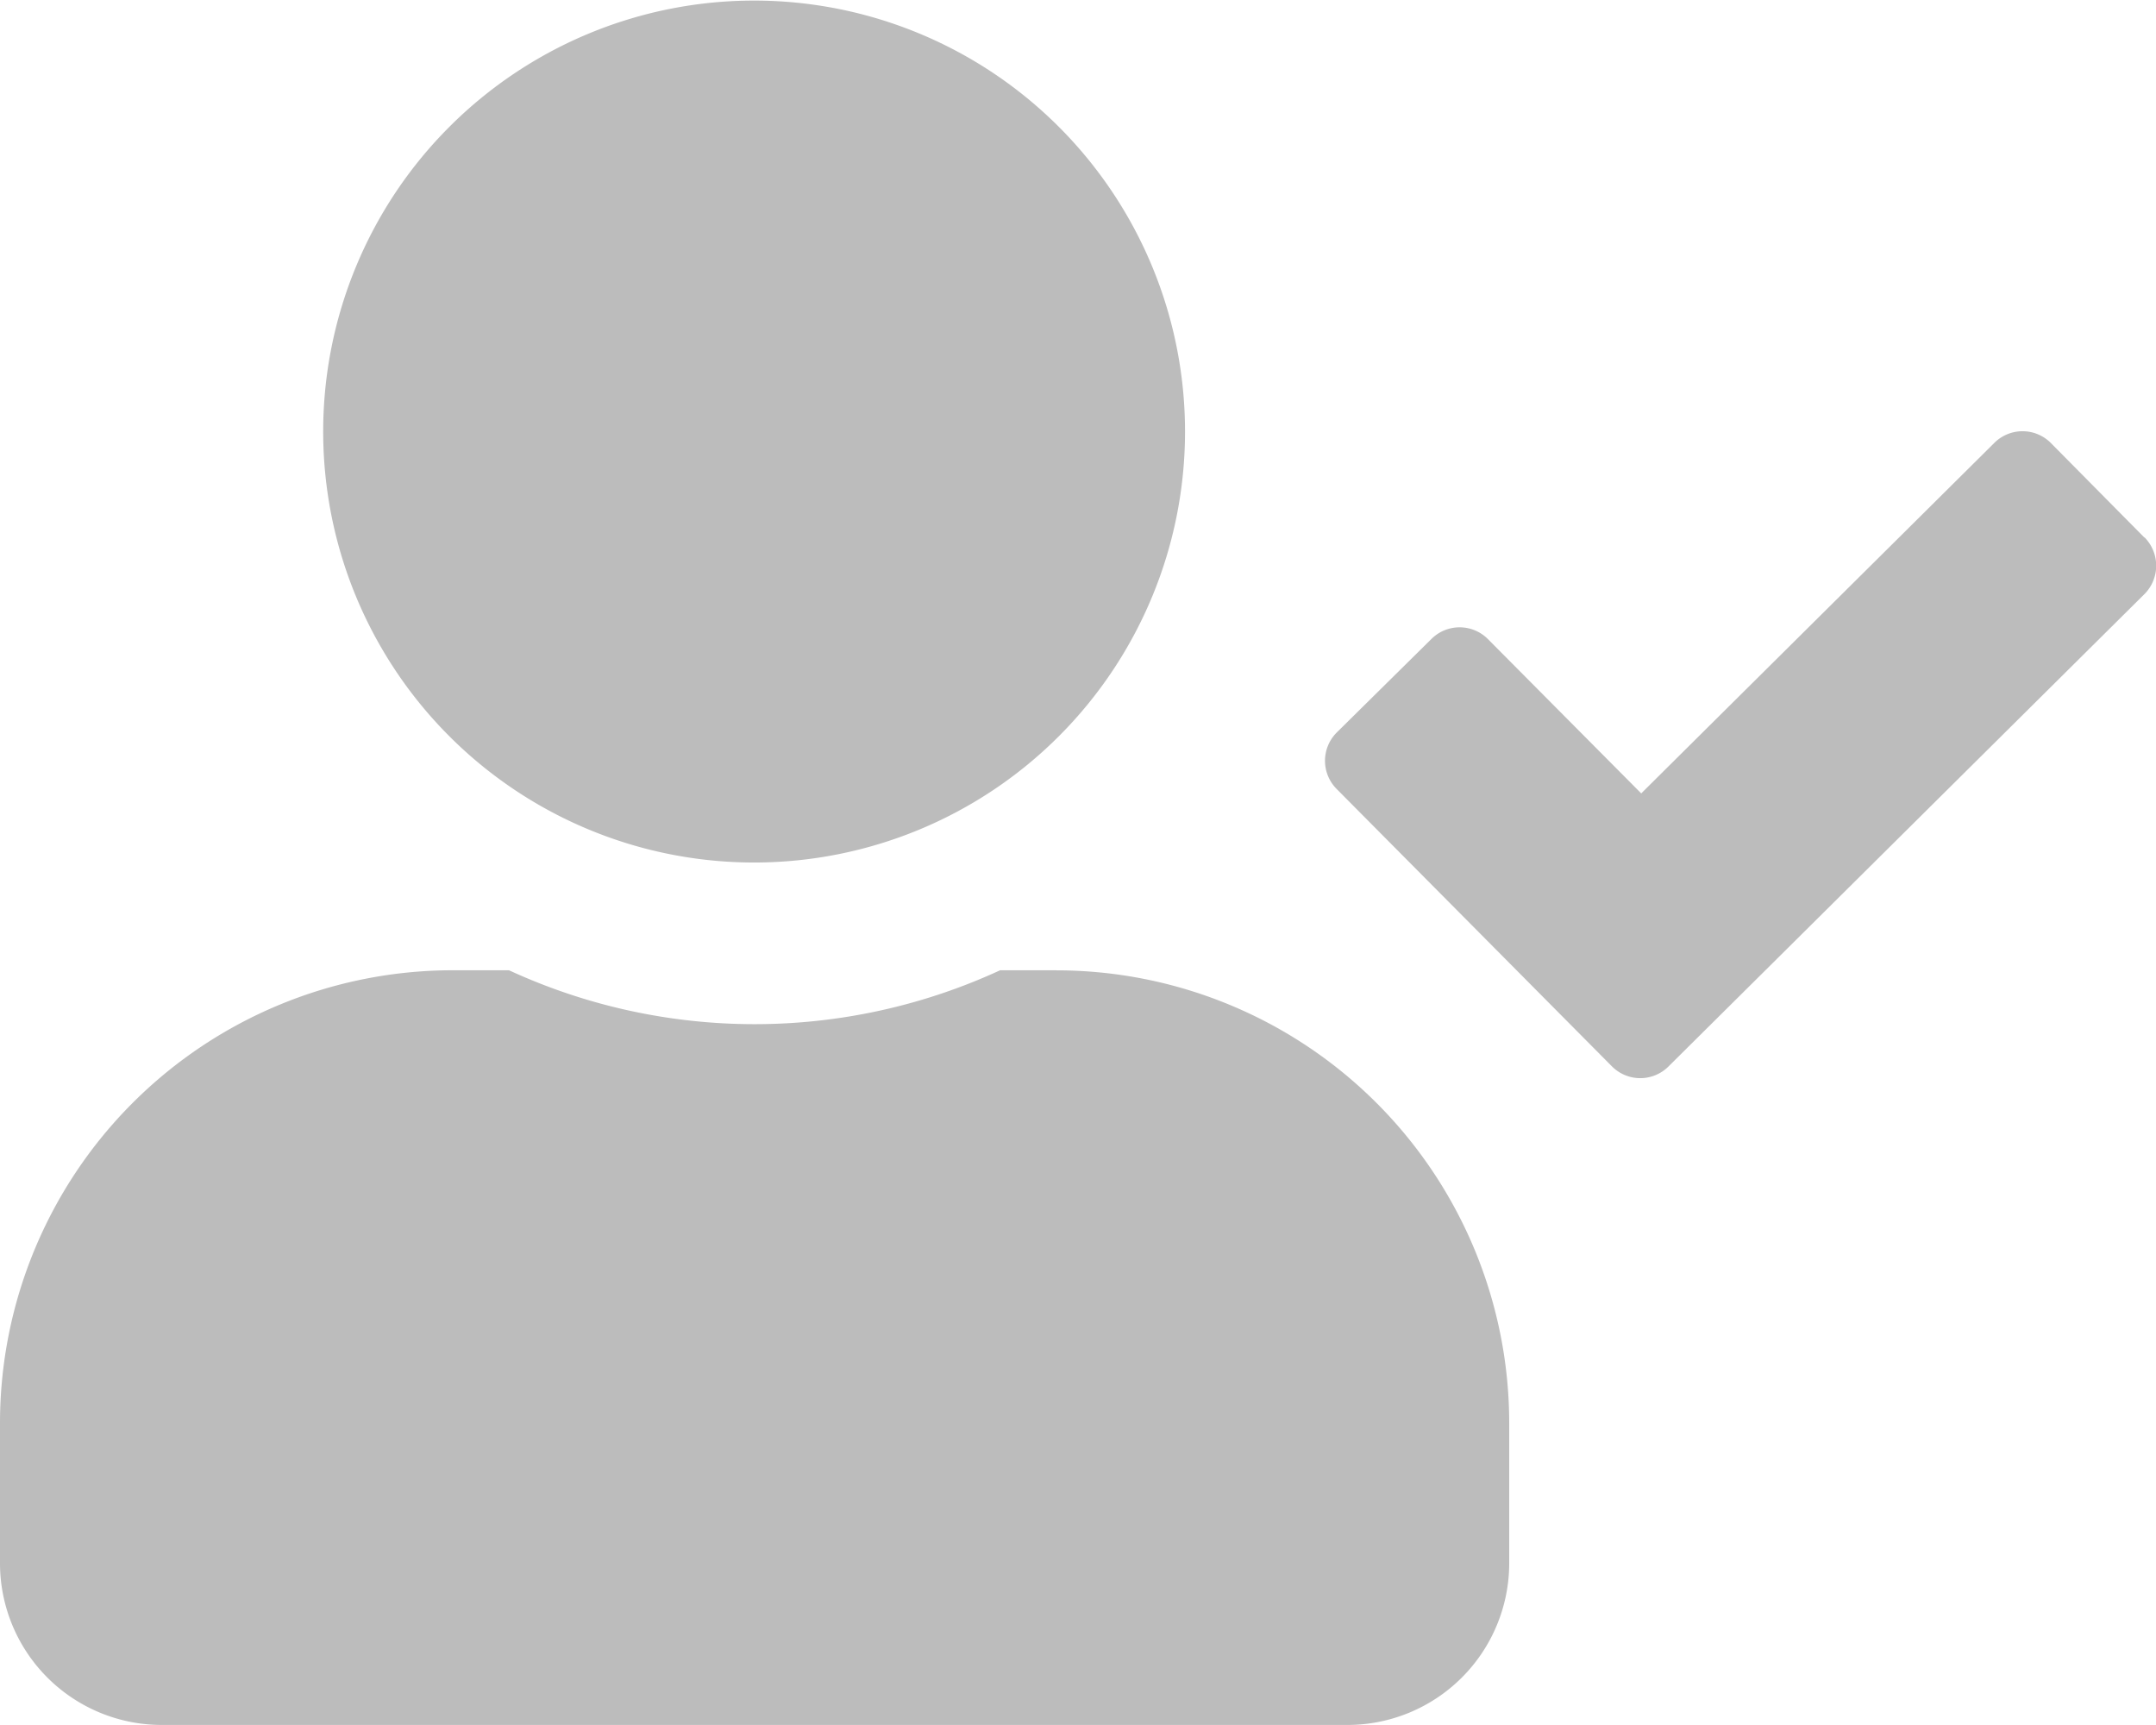 <svg xmlns="http://www.w3.org/2000/svg" width="26.017" height="20.814" viewBox="0 0 26.017 20.814">
  <path id="Icon_awesome-user-check" data-name="Icon awesome-user-check" d="M9.106,10.407A5.2,5.2,0,1,0,3.9,5.2,5.2,5.2,0,0,0,9.106,10.407Zm3.642,1.3h-.679a7.076,7.076,0,0,1-5.927,0H5.464A5.465,5.465,0,0,0,0,17.171v1.691a1.952,1.952,0,0,0,1.951,1.951H16.261a1.952,1.952,0,0,0,1.951-1.951V17.171A5.465,5.465,0,0,0,12.748,11.708Zm13.13-5.22-1.13-1.142a.482.482,0,0,0-.683,0l-4.26,4.228-1.85-1.862a.482.482,0,0,0-.683,0L16.131,8.838a.482.482,0,0,0,0,.683l3.321,3.346a.482.482,0,0,0,.683,0l5.744-5.7a.486.486,0,0,0,0-.683Z" fill="#bcbcbc"/>
</svg>
